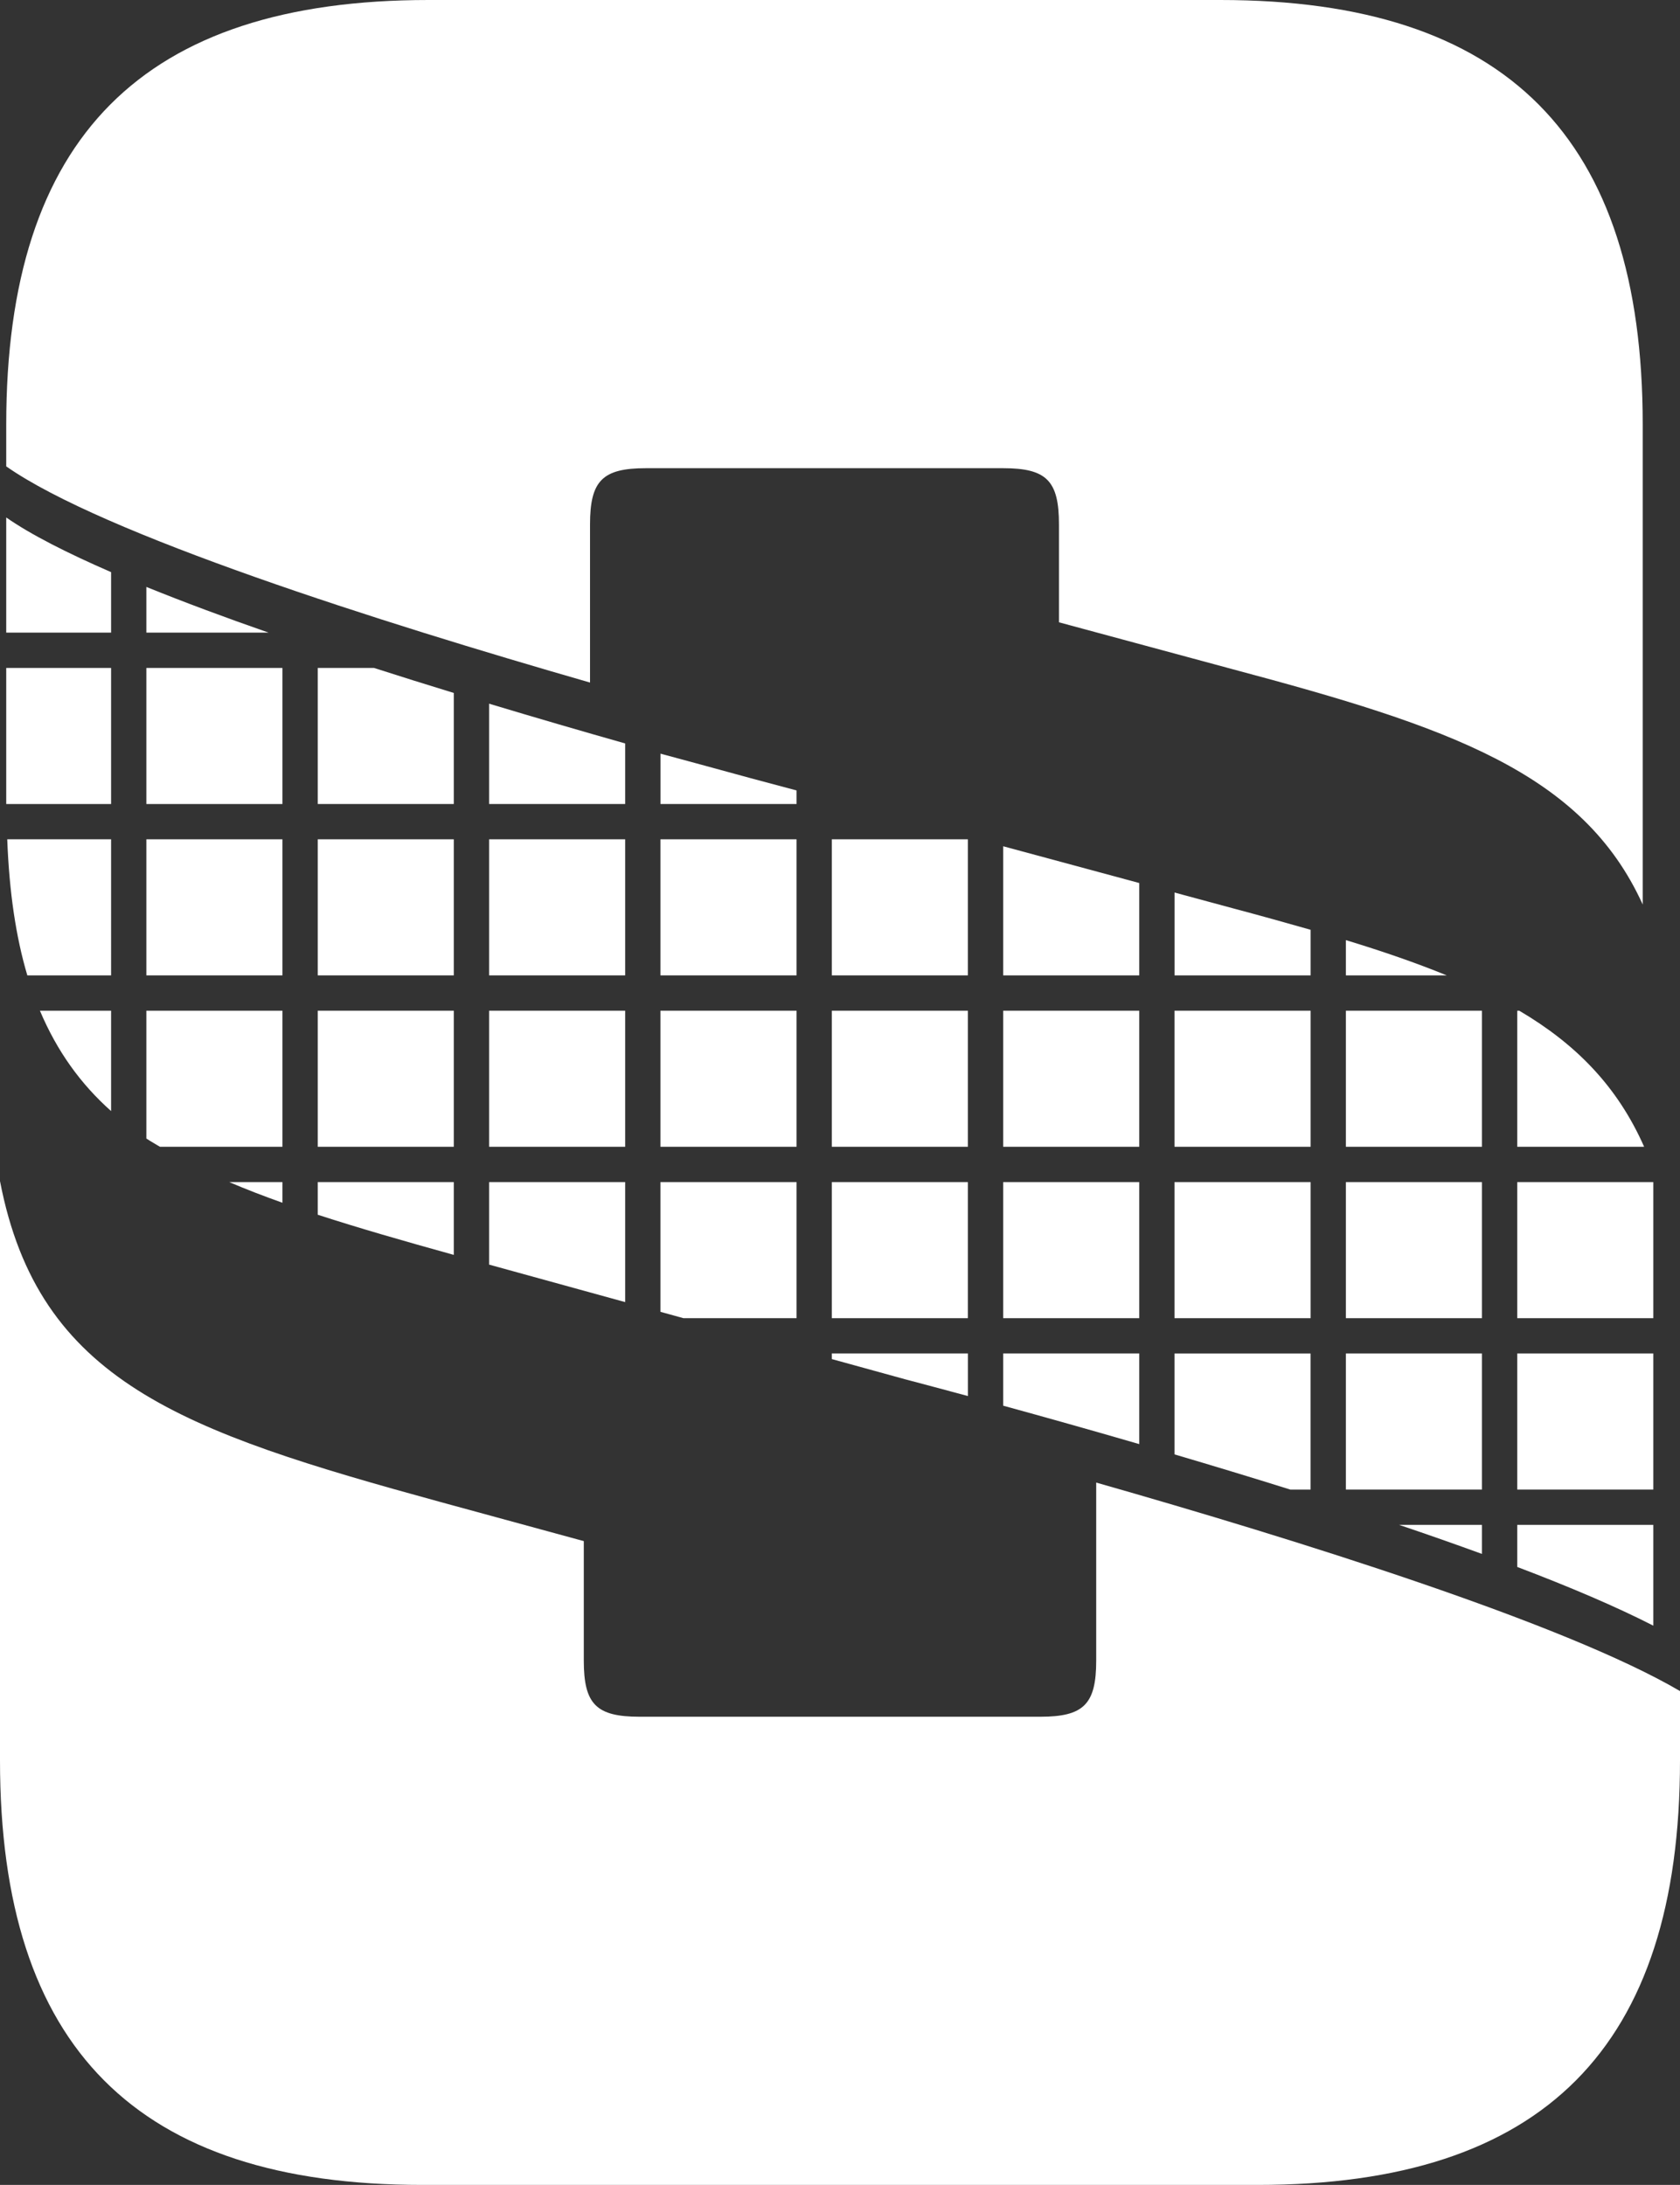 <?xml version="1.0" encoding="utf-8"?>
<!-- Generator: Adobe Illustrator 24.1.0, SVG Export Plug-In . SVG Version: 6.00 Build 0)  -->
<svg version="1.1" id="Layer_1" xmlns="http://www.w3.org/2000/svg" xmlns:xlink="http://www.w3.org/1999/xlink" x="0px" y="0px"
	 viewBox="0 0 414.97 539.61" style="enable-background:new 0 0 414.97 539.61;" xml:space="preserve">
<rect x="0" y="0" width="414.97" height="539.61" fill="#333333" stroke="none"/>
<style type="text/css">
	.st0{fill:#FFFFFF;}
</style>
<g>
	<path class="st0" d="M414.97,434.77v-17.13c-28.61-16.77-94.87-37.43-144.2-51.49v43.95c0,10.79-3.07,13.88-13.81,13.88h-98.95
		c-10.74,0-13.81-3.08-13.81-13.88v-29.49l-35.37-9.65C44.82,353.43,9.54,341.21,0,291.7v143.07c0,70.92,33.75,104.84,104.32,104.84
		h206.33C381.22,539.61,414.97,505.69,414.97,434.77L414.97,434.77z"/>
	<path class="st0" d="M375.26,249.61h-0.49v33.61h31.34C399.57,268.4,389.34,257.89,375.26,249.61L375.26,249.61z"/>
	<path class="st0" d="M332.44,240.89h24.92c-7.55-3.08-15.82-5.94-24.92-8.71V240.89L332.44,240.89z"/>
	<path class="st0" d="M323.73,240.89v-11.26c-6.12-1.75-12.45-3.51-19.21-5.31l-14.4-3.89v20.46H323.73L323.73,240.89z"/>
	<polygon class="st0" points="281.4,240.89 281.4,218.08 247.79,209 247.79,240.89 281.4,240.89 	"/>
	<path class="st0" d="M196.75,198.57v-3.36l-0.38-0.1c-6.52-1.72-14.97-3.99-24.68-6.67l-8.55-2.31v12.44H196.75L196.75,198.57z"/>
	<path class="st0" d="M154.42,183.61c-10.54-2.99-21.9-6.29-33.61-9.82v24.78h33.61V183.61L154.42,183.61z"/>
	<path class="st0" d="M112.09,198.57v-27.43c-6.56-2.01-13.15-4.07-19.71-6.18h-13.9v33.61H112.09L112.09,198.57z"/>
	<path class="st0" d="M36.15,156.24h30.2c-10.76-3.75-20.96-7.54-30.2-11.29V156.24L36.15,156.24z"/>
	<path class="st0" d="M27.44,156.24V141.3c-10.79-4.69-19.81-9.25-25.9-13.5v28.44H27.44L27.44,156.24z"/>
	<path class="st0" d="M27.44,249.61H9.86c4.22,9.99,10.04,18.08,17.58,24.79V249.61L27.44,249.61z"/>
	<path class="st0" d="M27.44,207.28H1.79c0.49,13.05,2.14,24.13,4.96,33.61h20.69V207.28L27.44,207.28z"/>
	<polygon class="st0" points="27.44,164.96 1.54,164.96 1.54,198.57 27.44,198.57 27.44,164.96 	"/>
	<polygon class="st0" points="36.15,198.57 69.76,198.57 69.76,164.96 36.15,164.96 36.15,198.57 	"/>
	<polygon class="st0" points="69.76,207.28 36.15,207.28 36.15,240.89 69.76,240.89 69.76,207.28 	"/>
	<path class="st0" d="M36.15,249.61v31.57c1.06,0.71,2.25,1.36,3.36,2.04h30.25v-33.61H36.15L36.15,249.61z"/>
	<path class="st0" d="M69.76,291.94H56.62c4.14,1.77,8.52,3.46,13.14,5.1V291.94L69.76,291.94z"/>
	<polygon class="st0" points="78.48,240.89 112.09,240.89 112.09,207.28 78.48,207.28 78.48,240.89 	"/>
	<polygon class="st0" points="112.09,249.61 78.48,249.61 78.48,283.22 112.09,283.22 112.09,249.61 	"/>
	<path class="st0" d="M78.48,291.94V300c10.16,3.3,21.25,6.49,33.51,9.89l0.1,0.03v-17.98H78.48L78.48,291.94z"/>
	<polygon class="st0" points="120.81,291.94 120.81,312.32 154.42,321.58 154.42,291.94 120.81,291.94 	"/>
	<polygon class="st0" points="154.42,249.61 120.81,249.61 120.81,283.22 154.42,283.22 154.42,249.61 	"/>
	<polygon class="st0" points="120.81,240.89 154.42,240.89 154.42,207.28 120.81,207.28 120.81,240.89 	"/>
	<polygon class="st0" points="163.13,240.89 196.75,240.89 196.75,207.28 163.13,207.28 163.13,240.89 	"/>
	<polygon class="st0" points="196.75,249.61 163.13,249.61 163.13,283.22 196.75,283.22 196.75,249.61 	"/>
	<polygon class="st0" points="163.13,291.94 163.13,323.98 168.81,325.55 196.75,325.55 196.75,291.94 163.13,291.94 	"/>
	<polygon class="st0" points="239.07,291.94 205.46,291.94 205.46,325.55 239.07,325.55 239.07,291.94 	"/>
	<polygon class="st0" points="205.46,240.89 239.07,240.89 239.07,207.28 205.46,207.28 205.46,240.89 	"/>
	<polygon class="st0" points="239.07,249.61 205.46,249.61 205.46,283.22 239.07,283.22 239.07,249.61 	"/>
	<path class="st0" d="M205.46,334.26v1.39l18.04,4.97c4.26,1.12,9.6,2.55,15.58,4.16v-10.52H205.46L205.46,334.26z"/>
	<polygon class="st0" points="247.79,283.22 281.4,283.22 281.4,249.61 247.79,249.61 247.79,283.22 	"/>
	<polygon class="st0" points="281.4,291.94 247.79,291.94 247.79,325.55 281.4,325.55 281.4,291.94 	"/>
	<path class="st0" d="M247.79,334.26v12.9c9.99,2.74,21.39,5.94,33.61,9.49v-22.39H247.79L247.79,334.26z"/>
	<polygon class="st0" points="290.11,283.22 323.73,283.22 323.73,249.61 290.11,249.61 290.11,283.22 	"/>
	<polygon class="st0" points="323.73,291.94 290.11,291.94 290.11,325.55 323.73,325.55 323.73,291.94 	"/>
	<path class="st0" d="M290.11,334.26v24.93c9.32,2.75,18.95,5.66,28.6,8.69h5.01v-33.61H290.11L290.11,334.26z"/>
	<polygon class="st0" points="366.05,334.26 332.44,334.26 332.44,367.88 366.05,367.88 366.05,334.26 	"/>
	<polygon class="st0" points="332.44,283.22 366.05,283.22 366.05,249.61 332.44,249.61 332.44,283.22 	"/>
	<polygon class="st0" points="366.05,291.94 332.44,291.94 332.44,325.55 366.05,325.55 366.05,291.94 	"/>
	<path class="st0" d="M366.05,376.59h-20.48c7.04,2.37,13.86,4.77,20.48,7.18V376.59L366.05,376.59z"/>
	<path class="st0" d="M374.77,376.59v10.4c12.99,4.93,24.49,9.83,33.61,14.5v-24.9H374.77L374.77,376.59z"/>
	<polygon class="st0" points="408.38,334.26 374.77,334.26 374.77,367.88 408.38,367.88 408.38,334.26 	"/>
	<polygon class="st0" points="374.77,325.55 408.38,325.55 408.38,291.94 374.77,291.94 374.77,325.55 	"/>
	<path class="st0" d="M405.76,223.39V104.84C405.76,33.92,372.01,0,301.44,0H105.85C35.29,0,1.54,33.92,1.54,104.84v10.34
		c23.86,16.72,92.01,38.38,144.2,53.39v-39.06c0-10.79,3.07-13.88,13.81-13.88h88.21c10.74,0,13.81,3.08,13.81,13.88v24.18
		l42.95,11.6C357.77,179.49,390.91,190.71,405.76,223.39L405.76,223.39z"/>
</g>
</svg>
